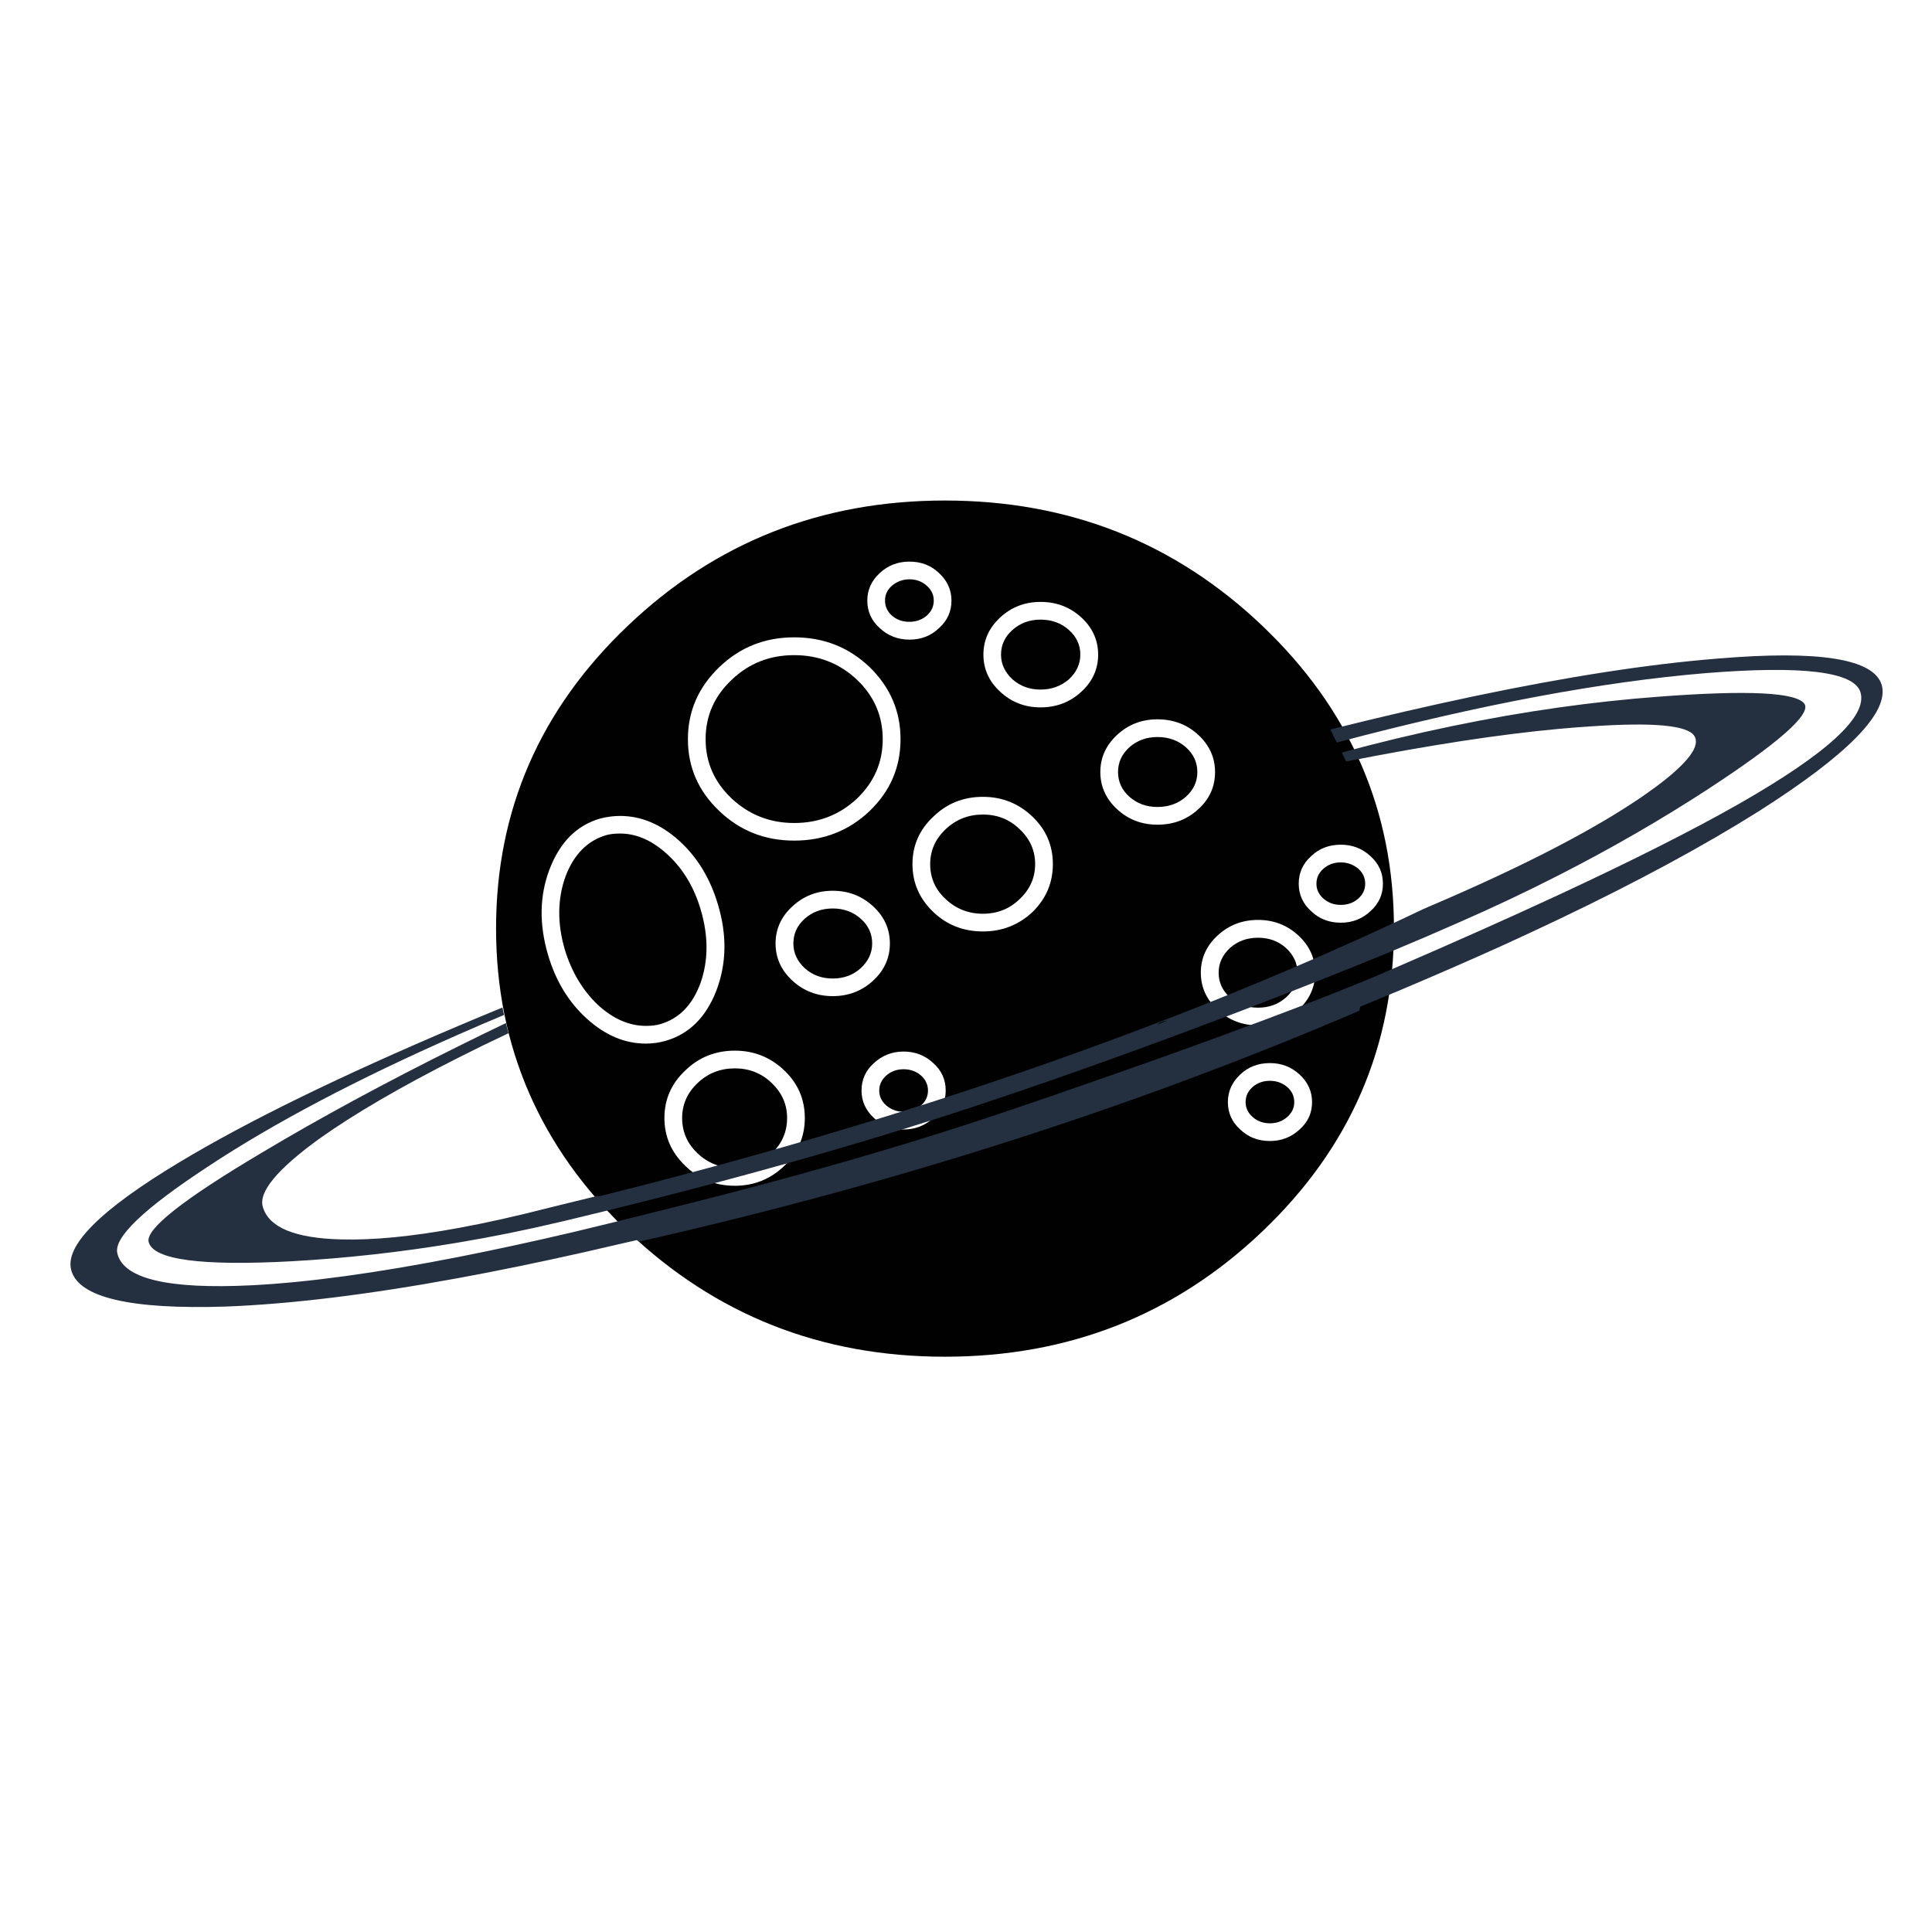 <?xml version="1.0" encoding="utf-8"?>
<!-- Generator: Adobe Illustrator 16.0.0, SVG Export Plug-In . SVG Version: 6.00 Build 0)  -->
<!DOCTYPE svg PUBLIC "-//W3C//DTD SVG 1.1//EN" "http://www.w3.org/Graphics/SVG/1.1/DTD/svg11.dtd">
<svg version="1.1" id="Layer_1" xmlns="http://www.w3.org/2000/svg" xmlns:xlink="http://www.w3.org/1999/xlink" x="0px" y="0px"
	 width="300px" height="300px" viewBox="0 0 300 300" enable-background="new 0 0 300 300" xml:space="preserve">
<g>
	<path fill-rule="evenodd" clip-rule="evenodd" fill="#010101" d="M140.313,172.631c-1.01,0-1.9-0.318-2.672-0.958
		c-0.743-0.638-1.113-1.415-1.113-2.331c0-0.918,0.371-1.7,1.113-2.351c0.73-0.637,1.622-0.958,2.672-0.958
		c1.06,0,1.957,0.321,2.688,0.958c0.73,0.65,1.096,1.433,1.096,2.351c0,0.916-0.366,1.693-1.096,2.331
		C142.218,172.313,141.323,172.631,140.313,172.631z M121.803,166.234c-2.152-2.059-4.716-3.089-7.694-3.089
		c-3.028,0-5.598,1.03-7.709,3.089c-2.153,2.02-3.229,4.477-3.229,7.371c0,2.883,1.077,5.355,3.229,7.415
		c2.112,2.071,4.682,3.106,7.709,3.106c2.978,0,5.542-1.035,7.694-3.106c2.112-2.06,3.168-4.532,3.168-7.415
		C124.972,170.711,123.915,168.254,121.803,166.234z M114.109,165.895c2.246,0,4.151,0.758,5.716,2.272
		c1.598,1.514,2.396,3.327,2.396,5.438c0,2.151-0.798,3.985-2.396,5.5c-1.564,1.504-3.47,2.257-5.716,2.257
		c-2.255,0-4.182-0.753-5.778-2.257c-1.607-1.515-2.41-3.349-2.41-5.5c0-2.111,0.803-3.925,2.41-5.438
		C109.928,166.652,111.854,165.895,114.109,165.895z M135.708,165.075c-1.287,1.145-1.931,2.566-1.931,4.267
		c0,1.646,0.644,3.067,1.931,4.264c1.288,1.185,2.823,1.776,4.605,1.776c1.792,0,3.327-0.592,4.604-1.776
		c1.289-1.196,1.931-2.617,1.931-4.264c0-1.7-0.643-3.122-1.931-4.267c-1.277-1.193-2.812-1.791-4.604-1.791
		C138.531,163.284,136.997,163.882,135.708,165.075z M135.57,140.727c-1.741-1.606-3.827-2.41-6.257-2.41
		c-2.431,0-4.517,0.803-6.257,2.41c-1.751,1.597-2.627,3.522-2.627,5.779c0,2.246,0.875,4.171,2.627,5.779
		c1.74,1.596,3.826,2.394,6.257,2.394c2.431,0,4.517-0.798,6.257-2.394c1.74-1.608,2.61-3.533,2.61-5.779
		C138.181,144.249,137.311,142.323,135.57,140.727z M129.313,141.067c1.699,0,3.141,0.525,4.326,1.576
		c1.195,1.051,1.792,2.338,1.792,3.863c0,1.462-0.598,2.744-1.792,3.847c-1.185,1.061-2.627,1.592-4.326,1.592
		c-1.7,0-3.147-0.531-4.341-1.592c-1.185-1.103-1.777-2.384-1.777-3.847c0-1.525,0.592-2.812,1.777-3.863
		C126.166,141.592,127.613,141.067,129.313,141.067z M103.789,132.816c2.338,2.193,4.012,5.011,5.021,8.451
		c1.195,4.038,1.195,7.797,0,11.279c-1.236,3.45-3.321,5.607-6.257,6.474c-0.598,0.186-1.355,0.277-2.271,0.277
		c-2.606,0-5.104-1.102-7.493-3.306c-2.338-2.247-4.033-5.088-5.083-8.529c-1.195-4.089-1.153-7.895,0.124-11.418
		c1.286-3.347,3.353-5.459,6.195-6.334c0.597-0.185,1.354-0.278,2.272-0.278C98.902,129.433,101.399,130.56,103.789,132.816z
		 M96.296,126.698c-1.01,0-2.041,0.134-3.091,0.402c-3.667,1.051-6.304,3.713-7.911,7.988c-1.513,4.038-1.585,8.41-0.215,13.118
		c1.194,4.089,3.213,7.415,6.056,9.981c2.843,2.574,5.892,3.861,9.147,3.861c1.06,0,2.09-0.144,3.09-0.432
		c3.625-1.051,6.242-3.637,7.849-7.757c1.596-4.171,1.689-8.621,0.278-13.349c-1.195-4.079-3.214-7.406-6.057-9.98
		C102.599,127.975,99.55,126.698,96.296,126.698z M135.029,103.584c-3.224-3.08-7.128-4.619-11.711-4.619
		c-4.542,0-8.415,1.54-11.618,4.619c-3.255,3.121-4.882,6.855-4.882,11.201c0,4.357,1.627,8.076,4.882,11.155
		c3.204,3.06,7.076,4.589,11.618,4.589c4.583,0,8.488-1.53,11.711-4.589c3.204-3.08,4.805-6.798,4.805-11.155
		C139.834,110.439,138.233,106.705,135.029,103.584z M113.615,105.562c2.667-2.554,5.901-3.831,9.703-3.831
		c3.812,0,7.066,1.277,9.764,3.831c2.658,2.534,3.987,5.609,3.987,9.224c0,3.585-1.329,6.654-3.987,9.208
		c-2.698,2.534-5.952,3.801-9.764,3.801c-3.749,0-6.984-1.267-9.703-3.801c-2.699-2.554-4.048-5.624-4.048-9.208
		C109.567,111.171,110.917,108.096,113.615,105.562z M158.328,128.753c1.606,1.514,2.41,3.322,2.41,5.423
		c0,2.112-0.804,3.924-2.41,5.438c-1.556,1.514-3.456,2.271-5.7,2.271c-2.247,0-4.172-0.757-5.78-2.271
		c-1.607-1.473-2.41-3.286-2.41-5.438c0-2.102,0.803-3.909,2.41-5.423c1.608-1.514,3.533-2.271,5.78-2.271
		C154.872,126.481,156.772,127.239,158.328,128.753z M160.337,126.822c-2.152-2.06-4.724-3.09-7.709-3.09
		c-3.028,0-5.599,1.03-7.711,3.09c-2.153,2.019-3.229,4.47-3.229,7.354c0,2.894,1.076,5.371,3.229,7.431
		c2.112,2.019,4.683,3.028,7.711,3.028c2.985,0,5.557-1.01,7.709-3.028c2.101-2.06,3.151-4.537,3.151-7.431
		C163.488,131.292,162.438,128.84,160.337,126.822z M175.385,116.021c1.194-1.05,2.643-1.576,4.343-1.576
		c1.739,0,3.207,0.525,4.403,1.576c1.193,1.062,1.791,2.349,1.791,3.862c0,1.504-0.598,2.787-1.791,3.848
		c-1.196,1.051-2.664,1.576-4.403,1.576c-1.7,0-3.148-0.525-4.343-1.576c-1.185-1.061-1.776-2.343-1.776-3.848
		C173.608,118.371,174.2,117.083,175.385,116.021z M173.47,114.106c-1.741,1.607-2.61,3.533-2.61,5.778
		c0,2.246,0.869,4.173,2.61,5.779c1.739,1.597,3.826,2.395,6.258,2.395c2.481,0,4.593-0.798,6.333-2.395
		c1.741-1.566,2.611-3.492,2.611-5.779c0-2.245-0.87-4.171-2.611-5.778c-1.74-1.606-3.852-2.41-6.333-2.41
		C177.296,111.696,175.209,112.5,173.47,114.106z M167.753,101.653c0,1.463-0.598,2.745-1.792,3.848
		c-1.236,1.051-2.698,1.576-4.389,1.576c-1.699,0-3.146-0.525-4.341-1.576c-1.195-1.103-1.793-2.385-1.793-3.848
		c0-1.514,0.598-2.796,1.793-3.847c1.195-1.061,2.642-1.591,4.341-1.591c1.73,0,3.193,0.53,4.389,1.591
		C167.155,98.856,167.753,100.139,167.753,101.653z M197.201,167.827c1.009,0,1.9,0.318,2.673,0.958
		c0.731,0.638,1.097,1.421,1.097,2.348c0,0.907-0.365,1.68-1.097,2.317c-0.731,0.649-1.622,0.974-2.673,0.974
		c-1.061,0-1.957-0.324-2.688-0.974c-0.731-0.638-1.097-1.41-1.097-2.317c0-0.927,0.365-1.71,1.097-2.348
		C195.244,168.146,196.141,167.827,197.201,167.827z M203.736,171.133c0-1.657-0.643-3.085-1.932-4.28
		c-1.287-1.184-2.822-1.777-4.604-1.777c-1.845,0-3.384,0.594-4.62,1.777c-1.277,1.195-1.916,2.623-1.916,4.28
		c0,1.689,0.639,3.105,1.916,4.249c1.236,1.195,2.775,1.792,4.62,1.792c1.781,0,3.316-0.597,4.604-1.792
		C203.094,174.238,203.736,172.822,203.736,171.133z M196.027,97.188c13.616,12.979,20.424,28.634,20.424,46.969
		c0,18.385-6.808,34.069-20.424,47.046c-13.618,12.979-30.058,19.467-49.318,19.467c-19.209,0-35.623-6.488-49.24-19.467
		c-13.627-13.02-20.441-28.702-20.441-47.046c0-18.334,6.814-33.99,20.441-46.969c13.617-12.978,30.03-19.467,49.24-19.467
		C165.97,77.721,182.409,84.21,196.027,97.188z M201.604,156.811c1.74-1.606,2.611-3.533,2.611-5.778
		c0-2.246-0.871-4.171-2.611-5.779c-1.741-1.606-3.827-2.41-6.259-2.41c-2.43,0-4.521,0.803-6.271,2.41
		c-1.741,1.607-2.611,3.533-2.611,5.779c0,2.245,0.87,4.172,2.611,5.778c1.751,1.606,3.842,2.41,6.271,2.41
		C197.777,159.221,199.863,158.417,201.604,156.811z M199.673,154.895c-1.184,1.051-2.626,1.576-4.327,1.576
		c-1.698,0-3.145-0.525-4.34-1.576c-1.186-1.061-1.777-2.348-1.777-3.862c0-1.463,0.592-2.745,1.777-3.847
		c1.195-1.05,2.642-1.576,4.34-1.576c1.701,0,3.144,0.526,4.327,1.576c1.195,1.102,1.792,2.384,1.792,3.847
		C201.465,152.547,200.868,153.834,199.673,154.895z M201.666,137.22c0,1.689,0.644,3.11,1.932,4.264
		c1.235,1.195,2.77,1.793,4.604,1.793c1.792,0,3.327-0.598,4.604-1.793c1.287-1.153,1.932-2.574,1.932-4.264
		c0-1.7-0.645-3.126-1.932-4.28c-1.276-1.184-2.812-1.776-4.604-1.776c-1.835,0-3.369,0.592-4.604,1.776
		C202.31,134.094,201.666,135.52,201.666,137.22z M208.202,133.913c1.009,0,1.905,0.319,2.688,0.958
		c0.731,0.639,1.098,1.421,1.098,2.349c0,0.917-0.366,1.694-1.098,2.333c-0.731,0.638-1.627,0.958-2.688,0.958
		c-1.052,0-1.943-0.32-2.674-0.958c-0.741-0.639-1.112-1.417-1.112-2.333c0-0.927,0.371-1.71,1.112-2.349
		C206.259,134.232,207.15,133.913,208.202,133.913z M161.572,93.464c-2.43,0-4.517,0.804-6.257,2.41
		c-1.741,1.607-2.611,3.533-2.611,5.778c0,2.246,0.87,4.167,2.611,5.764c1.74,1.617,3.827,2.425,6.257,2.425
		c2.473,0,4.584-0.809,6.336-2.425c1.74-1.597,2.61-3.518,2.61-5.764c0-2.245-0.87-4.171-2.61-5.778
		C166.156,94.268,164.045,93.464,161.572,93.464z M143.882,95.612c-0.731,0.628-1.623,0.942-2.673,0.942
		c-1.06,0-1.957-0.314-2.688-0.942c-0.731-0.649-1.098-1.432-1.098-2.349c0-0.927,0.367-1.705,1.098-2.333
		c0.783-0.648,1.679-0.974,2.688-0.974c1.051,0,1.942,0.325,2.673,0.974c0.741,0.628,1.112,1.406,1.112,2.333
		C144.995,94.18,144.624,94.963,143.882,95.612z M136.605,88.984c-1.288,1.194-1.931,2.622-1.931,4.28
		c0,1.689,0.644,3.11,1.931,4.264c1.276,1.195,2.812,1.792,4.604,1.792c1.834,0,3.368-0.598,4.604-1.792
		c1.287-1.154,1.931-2.575,1.931-4.264c0-1.658-0.644-3.085-1.931-4.28c-1.236-1.185-2.771-1.777-4.604-1.777
		C139.417,87.207,137.882,87.799,136.605,88.984z"/>
	<path fill-rule="evenodd" clip-rule="evenodd" fill="#24303F" d="M181.116,158.494c-0.741,0.124-1.194,0.324-1.358,0.603
		l1.452-0.617C181.18,158.479,181.148,158.484,181.116,158.494z M264.827,104.527c-7.942,0.659-16.609,1.864-26.004,3.615
		c-9.651,1.803-20.065,4.187-31.24,7.153c-0.329-0.679-0.664-1.354-1.004-2.023c7.829-1.957,15.219-3.667,22.172-5.13
		c14.573-3.059,27.208-5.016,37.899-5.872c15.811-1.338,24.323,0.021,25.539,4.079c1.215,4.224-5.155,10.77-19.113,19.637
		c-8.549,5.377-18.884,10.96-31.009,16.748c-2.79,1.33-5.675,2.673-8.651,4.033c-5.305,2.4-10.908,4.84-16.81,7.324
		c-0.123,0.04-0.242,0.088-0.354,0.139l-5.038,2.085c-0.051,0.206-0.097,0.418-0.139,0.635
		c-34.536,14.821-71.627,26.728-111.272,35.72c-0.185,0.042-0.366,0.083-0.541,0.124l-0.324-0.247l-4.172,0.958
		c-1.329,0.308-2.642,0.612-3.94,0.911c-6.942,1.565-13.503,2.915-19.683,4.048c-13.967,2.565-26.019,4.038-36.153,4.419
		c-14.709,0.463-22.676-1.39-23.902-5.562c-1.154-3.821,4.44-9.44,16.78-16.856c10.547-6.346,24.972-13.396,43.276-21.151
		c2.235-0.948,4.527-1.906,6.875-2.874c0.073,0.382,0.154,0.768,0.247,1.159c-2.44,1.02-4.815,2.039-7.122,3.06
		c-15.657,6.89-28.578,13.698-38.765,20.426c-10.074,6.602-14.792,11.117-14.153,13.549c0.927,3.935,7.875,5.582,20.843,4.944
		c8.724-0.443,19.416-1.906,32.075-4.389c5.562-1.092,11.505-2.379,17.83-3.862c1.761-0.423,3.548-0.854,5.361-1.298
		c0.701-0.175,1.39-0.345,2.07-0.51c11.753-2.895,20.972-5.273,27.656-7.139c11.814-3.243,22.995-6.663,33.543-10.258
		c2.11-0.722,4.177-1.426,6.194-2.116c5.625-1.947,10.897-3.79,15.821-5.532c0.042-0.021,0.077-0.036,0.109-0.046
		c1.307-0.463,2.59-0.922,3.846-1.375c4.461-1.607,8.606-3.126,12.438-4.559c4.131-1.544,7.896-2.992,11.295-4.341
		c2.061-0.824,3.985-1.606,5.778-2.348c0.793-0.33,1.555-0.656,2.286-0.975c0.31-0.133,0.618-0.268,0.927-0.401
		c9.549-4.12,18.139-7.952,25.771-11.495c11.567-5.377,20.921-10.1,28.059-14.168c13.668-7.817,19.92-13.581,18.758-17.289
		C287.903,104.295,279.885,103.312,264.827,104.527z M280.2,109.301c1.04,1.627-4.027,6.087-15.203,13.38
		c-7.252,4.707-14.895,9.11-22.93,13.209c-5.118,2.616-10.396,5.109-15.836,7.478c-3.038,1.35-6.463,2.817-10.274,4.404
		c-0.834,0.339-1.688,0.69-2.563,1.051c-1.938,0.793-3.967,1.612-6.088,2.456c-4.491,1.792-9.389,3.703-14.693,5.732
		c-1.318,0.504-2.626,0.998-3.924,1.482c-1.73,0.65-3.436,1.288-5.115,1.916c-1.339,0.495-2.657,0.983-3.955,1.469
		c-2.389,0.875-4.728,1.725-7.015,2.549c-3.028,1.092-5.964,2.133-8.807,3.12c-3.326,1.165-6.524,2.257-9.594,3.276
		c-17.335,5.86-37.153,11.541-59.453,17.042c-2.225,0.545-4.476,1.091-6.751,1.637c-0.381,0.083-0.757,0.17-1.128,0.264
		c-5.263,1.246-10.507,2.307-15.729,3.182c-8.684,1.463-17.315,2.431-25.895,2.904c-14.019,0.752-21.404-0.235-22.156-2.966
		c-0.587-1.967,5.263-6.598,17.551-13.89c9.096-5.438,19.262-10.943,30.5-16.515c2.421-1.208,4.893-2.412,7.416-3.617
		c0.125,0.525,0.258,1.051,0.402,1.577c-2.739,1.286-5.346,2.559-7.818,3.814c-8.94,4.513-16.125,8.699-21.553,12.562
		c-6.551,4.749-9.476,8.281-8.775,10.599c0.927,3.184,4.979,4.862,12.159,5.037c4.913,0.145,10.969-0.442,18.169-1.762
		c4.336-0.792,9.084-1.854,14.246-3.183l7.369-1.807c0.032,0.029,0.068,0.066,0.108,0.107
		c44.847-11.155,85.096-24.885,120.745-41.19c2.473-1.133,4.919-2.276,7.339-3.43l0.773-0.34c7.766-3.306,14.548-6.479,20.346-9.517
		c4.976-2.606,9.229-5.114,12.764-7.524c0.864-0.598,1.668-1.169,2.409-1.715c4.904-3.667,6.85-6.279,5.841-7.833
		c-1.042-1.627-6.315-2.122-15.821-1.483c-1.669,0.103-3.398,0.237-5.192,0.402c-9.259,0.854-20.27,2.544-33.032,5.068l-0.693-1.391
		c11.505-3.121,22.747-5.454,33.726-7c5.265-0.741,10.471-1.303,15.622-1.684C271.479,107.132,278.984,107.509,280.2,109.301z"/>
</g>
</svg>
